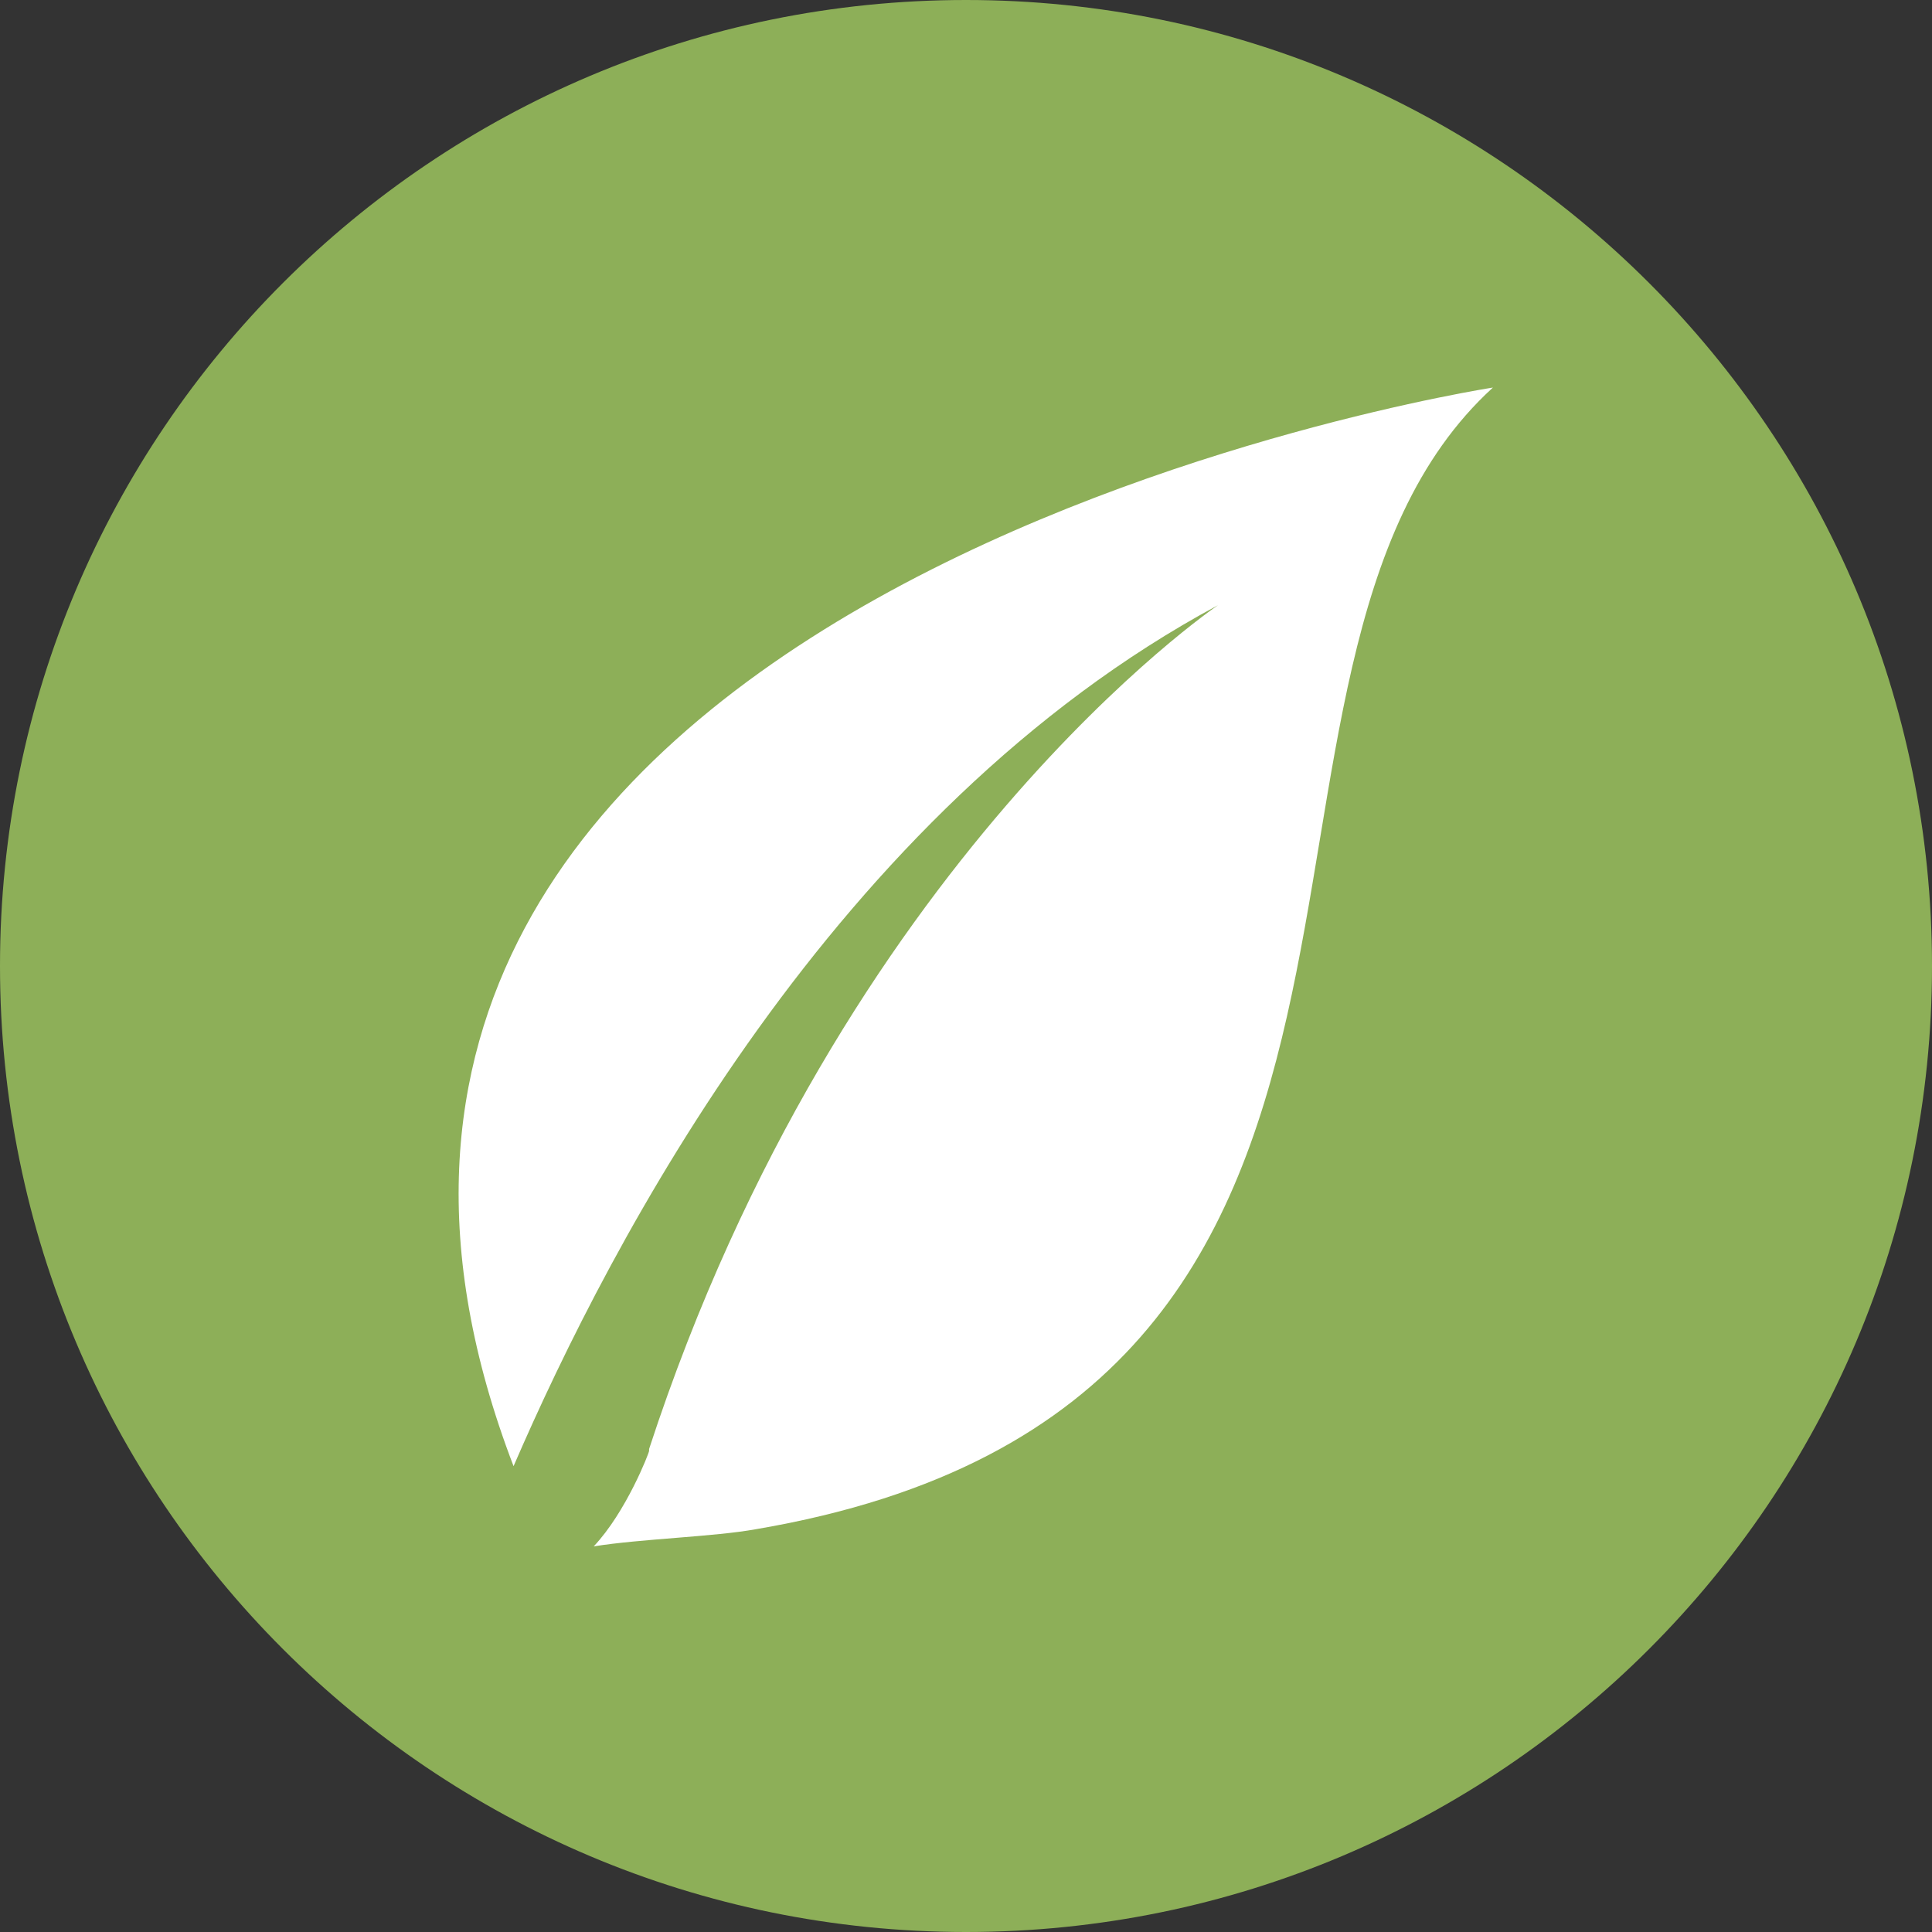 <svg width="65" height="65" viewBox="0 0 65 65" fill="none" xmlns="http://www.w3.org/2000/svg">
<rect x="0" y="0" width="65" height="65" fill="#333333" stroke="none"/>
<path d="M32.5 65C50.449 65 65 50.449 65 32.5C65 14.551 50.449 0 32.5 0C14.551 0 0 14.551 0 32.5C0 50.449 14.551 65 32.5 65Z" fill="#8DAF58"/>
<path d="M40.978 20.361C40.978 20.361 28.325 28.903 21.838 48.75C21.838 48.75 21.838 48.75 21.838 48.814C21.838 48.878 21.067 50.87 19.975 52.026C21.581 51.769 24.022 51.705 25.435 51.448C50.356 47.209 39.886 22.48 50.227 13.039C50.227 13.039 5.973 19.847 17.278 49.328C20.553 41.749 28.068 27.297 40.978 20.361Z" fill="white"/>
</svg>

